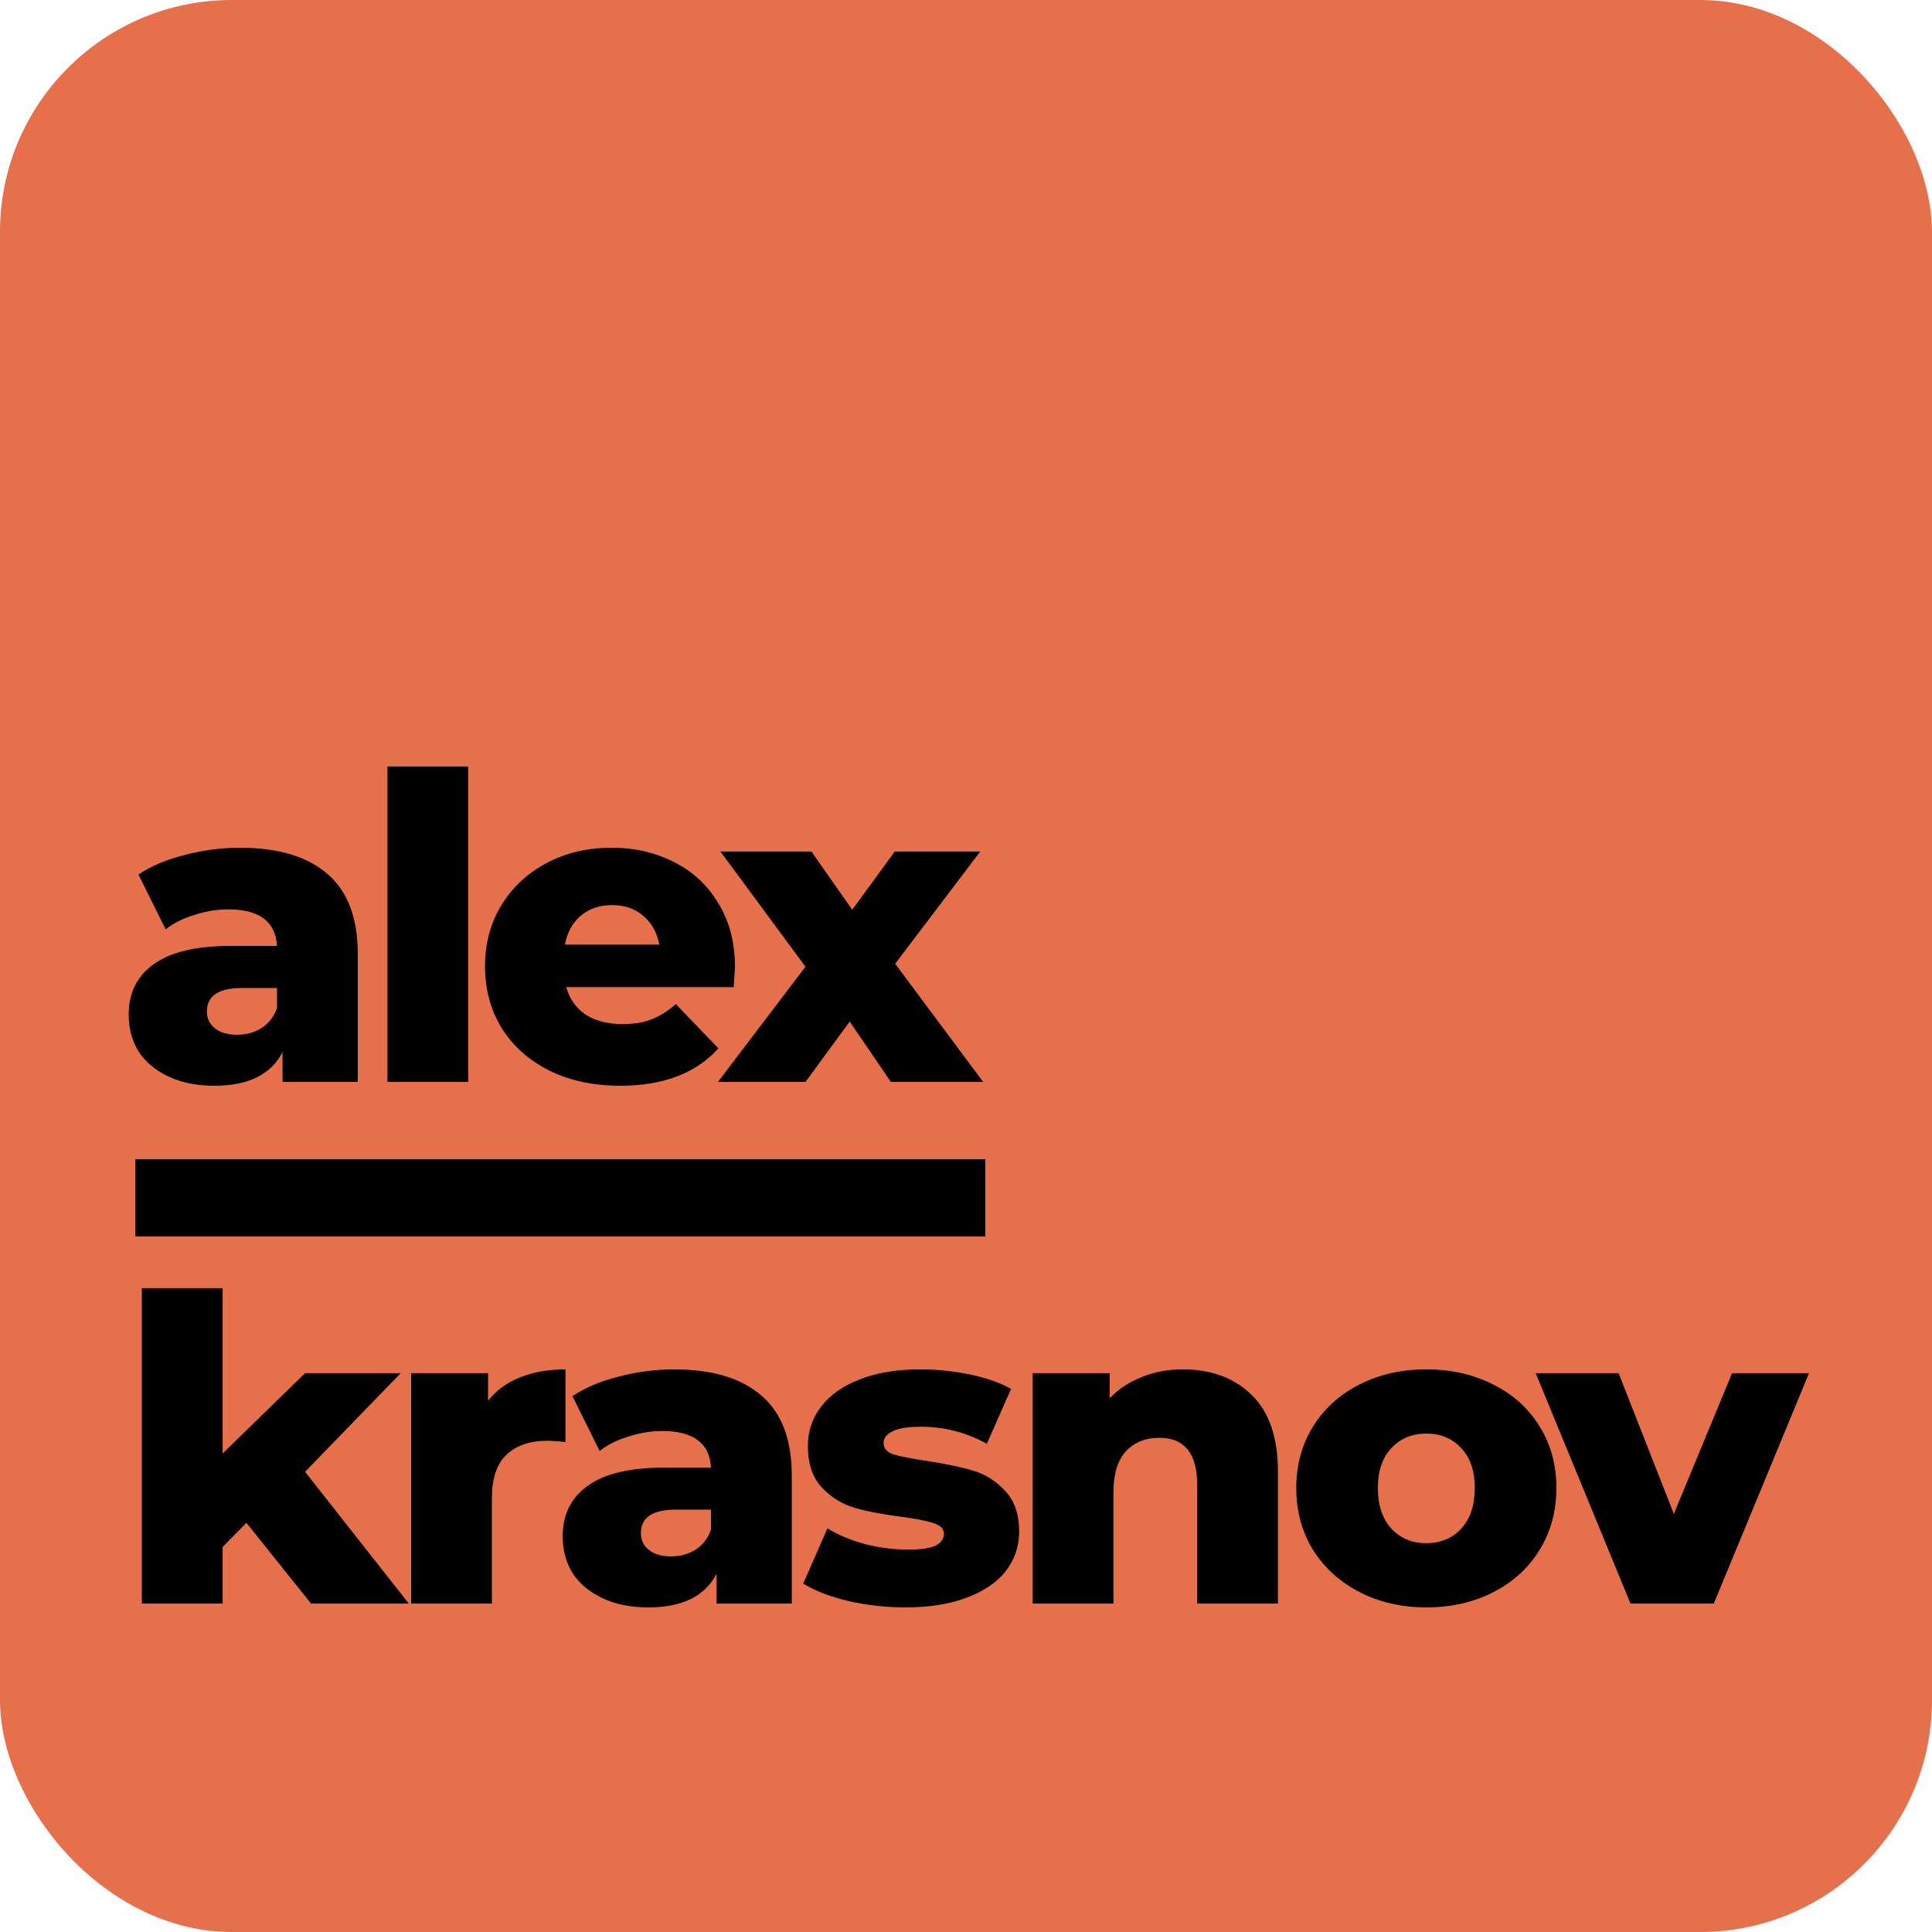 <svg width="100" height="100" viewBox="0 0 100 100" fill="none" xmlns="http://www.w3.org/2000/svg">
<rect width="100" height="100" rx="12" fill="#E5704B"/>
<path d="M12.424 43.878C14.404 43.878 15.915 44.333 16.956 45.242C17.997 46.137 18.518 47.515 18.518 49.378V56H14.624V54.46C14.023 55.619 12.849 56.198 11.104 56.198C10.18 56.198 9.381 56.037 8.706 55.714C8.031 55.391 7.518 54.959 7.166 54.416C6.829 53.859 6.66 53.228 6.66 52.524C6.66 51.395 7.093 50.522 7.958 49.906C8.823 49.275 10.158 48.96 11.962 48.96H14.338C14.265 47.699 13.421 47.068 11.808 47.068C11.236 47.068 10.657 47.163 10.07 47.354C9.483 47.53 8.985 47.779 8.574 48.102L7.166 45.264C7.826 44.824 8.625 44.487 9.564 44.252C10.517 44.003 11.471 43.878 12.424 43.878ZM12.27 53.558C12.754 53.558 13.179 53.441 13.546 53.206C13.913 52.971 14.177 52.627 14.338 52.172V51.138H12.534C11.317 51.138 10.708 51.541 10.708 52.348C10.708 52.715 10.847 53.008 11.126 53.228C11.405 53.448 11.786 53.558 12.27 53.558ZM20.056 39.676H24.236V56H20.056V39.676ZM38.041 50.06C38.041 50.089 38.019 50.434 37.975 51.094H29.307C29.483 51.71 29.82 52.187 30.319 52.524C30.832 52.847 31.47 53.008 32.233 53.008C32.805 53.008 33.296 52.927 33.707 52.766C34.132 52.605 34.558 52.341 34.983 51.974L37.183 54.262C36.024 55.553 34.33 56.198 32.101 56.198C30.708 56.198 29.483 55.934 28.427 55.406C27.371 54.878 26.55 54.145 25.963 53.206C25.391 52.267 25.105 51.204 25.105 50.016C25.105 48.843 25.384 47.794 25.941 46.87C26.513 45.931 27.298 45.198 28.295 44.67C29.292 44.142 30.414 43.878 31.661 43.878C32.849 43.878 33.927 44.127 34.895 44.626C35.863 45.11 36.626 45.821 37.183 46.76C37.755 47.684 38.041 48.784 38.041 50.06ZM31.683 46.848C31.038 46.848 30.495 47.031 30.055 47.398C29.63 47.765 29.358 48.263 29.241 48.894H34.125C34.008 48.263 33.729 47.765 33.289 47.398C32.864 47.031 32.328 46.848 31.683 46.848ZM46.114 56L43.98 52.876L41.692 56H37.16L41.692 50.038L37.292 44.076H42L44.112 47.09L46.312 44.076H50.734L46.334 49.884L50.888 56H46.114ZM12.754 78.82L11.522 80.074V83H7.342V66.676H11.522V75.234L15.79 71.076H20.74L15.79 76.18L21.158 83H16.098L12.754 78.82ZM25.263 72.506C25.688 71.963 26.238 71.56 26.913 71.296C27.602 71.017 28.387 70.878 29.267 70.878V74.64C28.886 74.596 28.57 74.574 28.321 74.574C27.426 74.574 26.722 74.816 26.209 75.3C25.71 75.784 25.461 76.525 25.461 77.522V83H21.281V71.076H25.263V72.506ZM34.888 70.878C36.868 70.878 38.379 71.333 39.42 72.242C40.461 73.137 40.982 74.515 40.982 76.378V83H37.088V81.46C36.487 82.619 35.313 83.198 33.568 83.198C32.644 83.198 31.845 83.037 31.17 82.714C30.495 82.391 29.982 81.959 29.63 81.416C29.293 80.859 29.124 80.228 29.124 79.524C29.124 78.395 29.557 77.522 30.422 76.906C31.287 76.275 32.622 75.96 34.426 75.96H36.802C36.729 74.699 35.885 74.068 34.272 74.068C33.7 74.068 33.121 74.163 32.534 74.354C31.947 74.53 31.449 74.779 31.038 75.102L29.63 72.264C30.29 71.824 31.089 71.487 32.028 71.252C32.981 71.003 33.935 70.878 34.888 70.878ZM34.734 80.558C35.218 80.558 35.643 80.441 36.01 80.206C36.377 79.971 36.641 79.627 36.802 79.172V78.138H34.998C33.781 78.138 33.172 78.541 33.172 79.348C33.172 79.715 33.311 80.008 33.59 80.228C33.869 80.448 34.25 80.558 34.734 80.558ZM46.855 83.198C45.857 83.198 44.874 83.088 43.907 82.868C42.938 82.633 42.161 82.333 41.575 81.966L42.828 79.106C43.371 79.443 44.017 79.715 44.764 79.92C45.513 80.111 46.253 80.206 46.986 80.206C47.661 80.206 48.138 80.14 48.416 80.008C48.71 79.861 48.856 79.656 48.856 79.392C48.856 79.128 48.681 78.945 48.328 78.842C47.991 78.725 47.449 78.615 46.7 78.512C45.747 78.395 44.933 78.241 44.258 78.05C43.599 77.859 43.026 77.507 42.542 76.994C42.059 76.481 41.816 75.762 41.816 74.838C41.816 74.075 42.044 73.401 42.498 72.814C42.953 72.213 43.613 71.743 44.478 71.406C45.358 71.054 46.407 70.878 47.624 70.878C48.49 70.878 49.348 70.966 50.199 71.142C51.049 71.318 51.761 71.567 52.333 71.89L51.078 74.728C50.023 74.141 48.879 73.848 47.647 73.848C46.986 73.848 46.502 73.929 46.194 74.09C45.886 74.237 45.733 74.435 45.733 74.684C45.733 74.963 45.901 75.161 46.239 75.278C46.576 75.381 47.133 75.491 47.91 75.608C48.893 75.755 49.707 75.923 50.352 76.114C50.998 76.305 51.555 76.657 52.025 77.17C52.508 77.669 52.751 78.373 52.751 79.282C52.751 80.03 52.523 80.705 52.069 81.306C51.614 81.893 50.939 82.355 50.044 82.692C49.164 83.029 48.101 83.198 46.855 83.198ZM61.218 70.878C62.699 70.878 63.887 71.318 64.782 72.198C65.691 73.078 66.146 74.405 66.146 76.18V83H61.966V76.862C61.966 75.234 61.313 74.42 60.008 74.42C59.289 74.42 58.71 74.655 58.27 75.124C57.844 75.593 57.632 76.297 57.632 77.236V83H53.452V71.076H57.434V72.374C57.903 71.89 58.46 71.523 59.106 71.274C59.751 71.01 60.455 70.878 61.218 70.878ZM73.826 83.198C72.55 83.198 71.399 82.934 70.372 82.406C69.345 81.878 68.539 81.145 67.952 80.206C67.38 79.267 67.094 78.204 67.094 77.016C67.094 75.843 67.38 74.787 67.952 73.848C68.539 72.909 69.338 72.183 70.35 71.67C71.377 71.142 72.535 70.878 73.826 70.878C75.117 70.878 76.275 71.142 77.302 71.67C78.329 72.183 79.128 72.909 79.7 73.848C80.272 74.772 80.558 75.828 80.558 77.016C80.558 78.204 80.272 79.267 79.7 80.206C79.128 81.145 78.329 81.878 77.302 82.406C76.275 82.934 75.117 83.198 73.826 83.198ZM73.826 79.876C74.559 79.876 75.161 79.627 75.63 79.128C76.099 78.615 76.334 77.911 76.334 77.016C76.334 76.136 76.099 75.447 75.63 74.948C75.161 74.449 74.559 74.2 73.826 74.2C73.093 74.2 72.491 74.449 72.022 74.948C71.553 75.447 71.318 76.136 71.318 77.016C71.318 77.911 71.553 78.615 72.022 79.128C72.491 79.627 73.093 79.876 73.826 79.876ZM93.634 71.076L88.706 83H84.394L79.488 71.076H83.778L86.638 78.358L89.652 71.076H93.634Z" fill="black"/>
<rect x="7" y="60" width="44" height="4" fill="black"/>
</svg>

